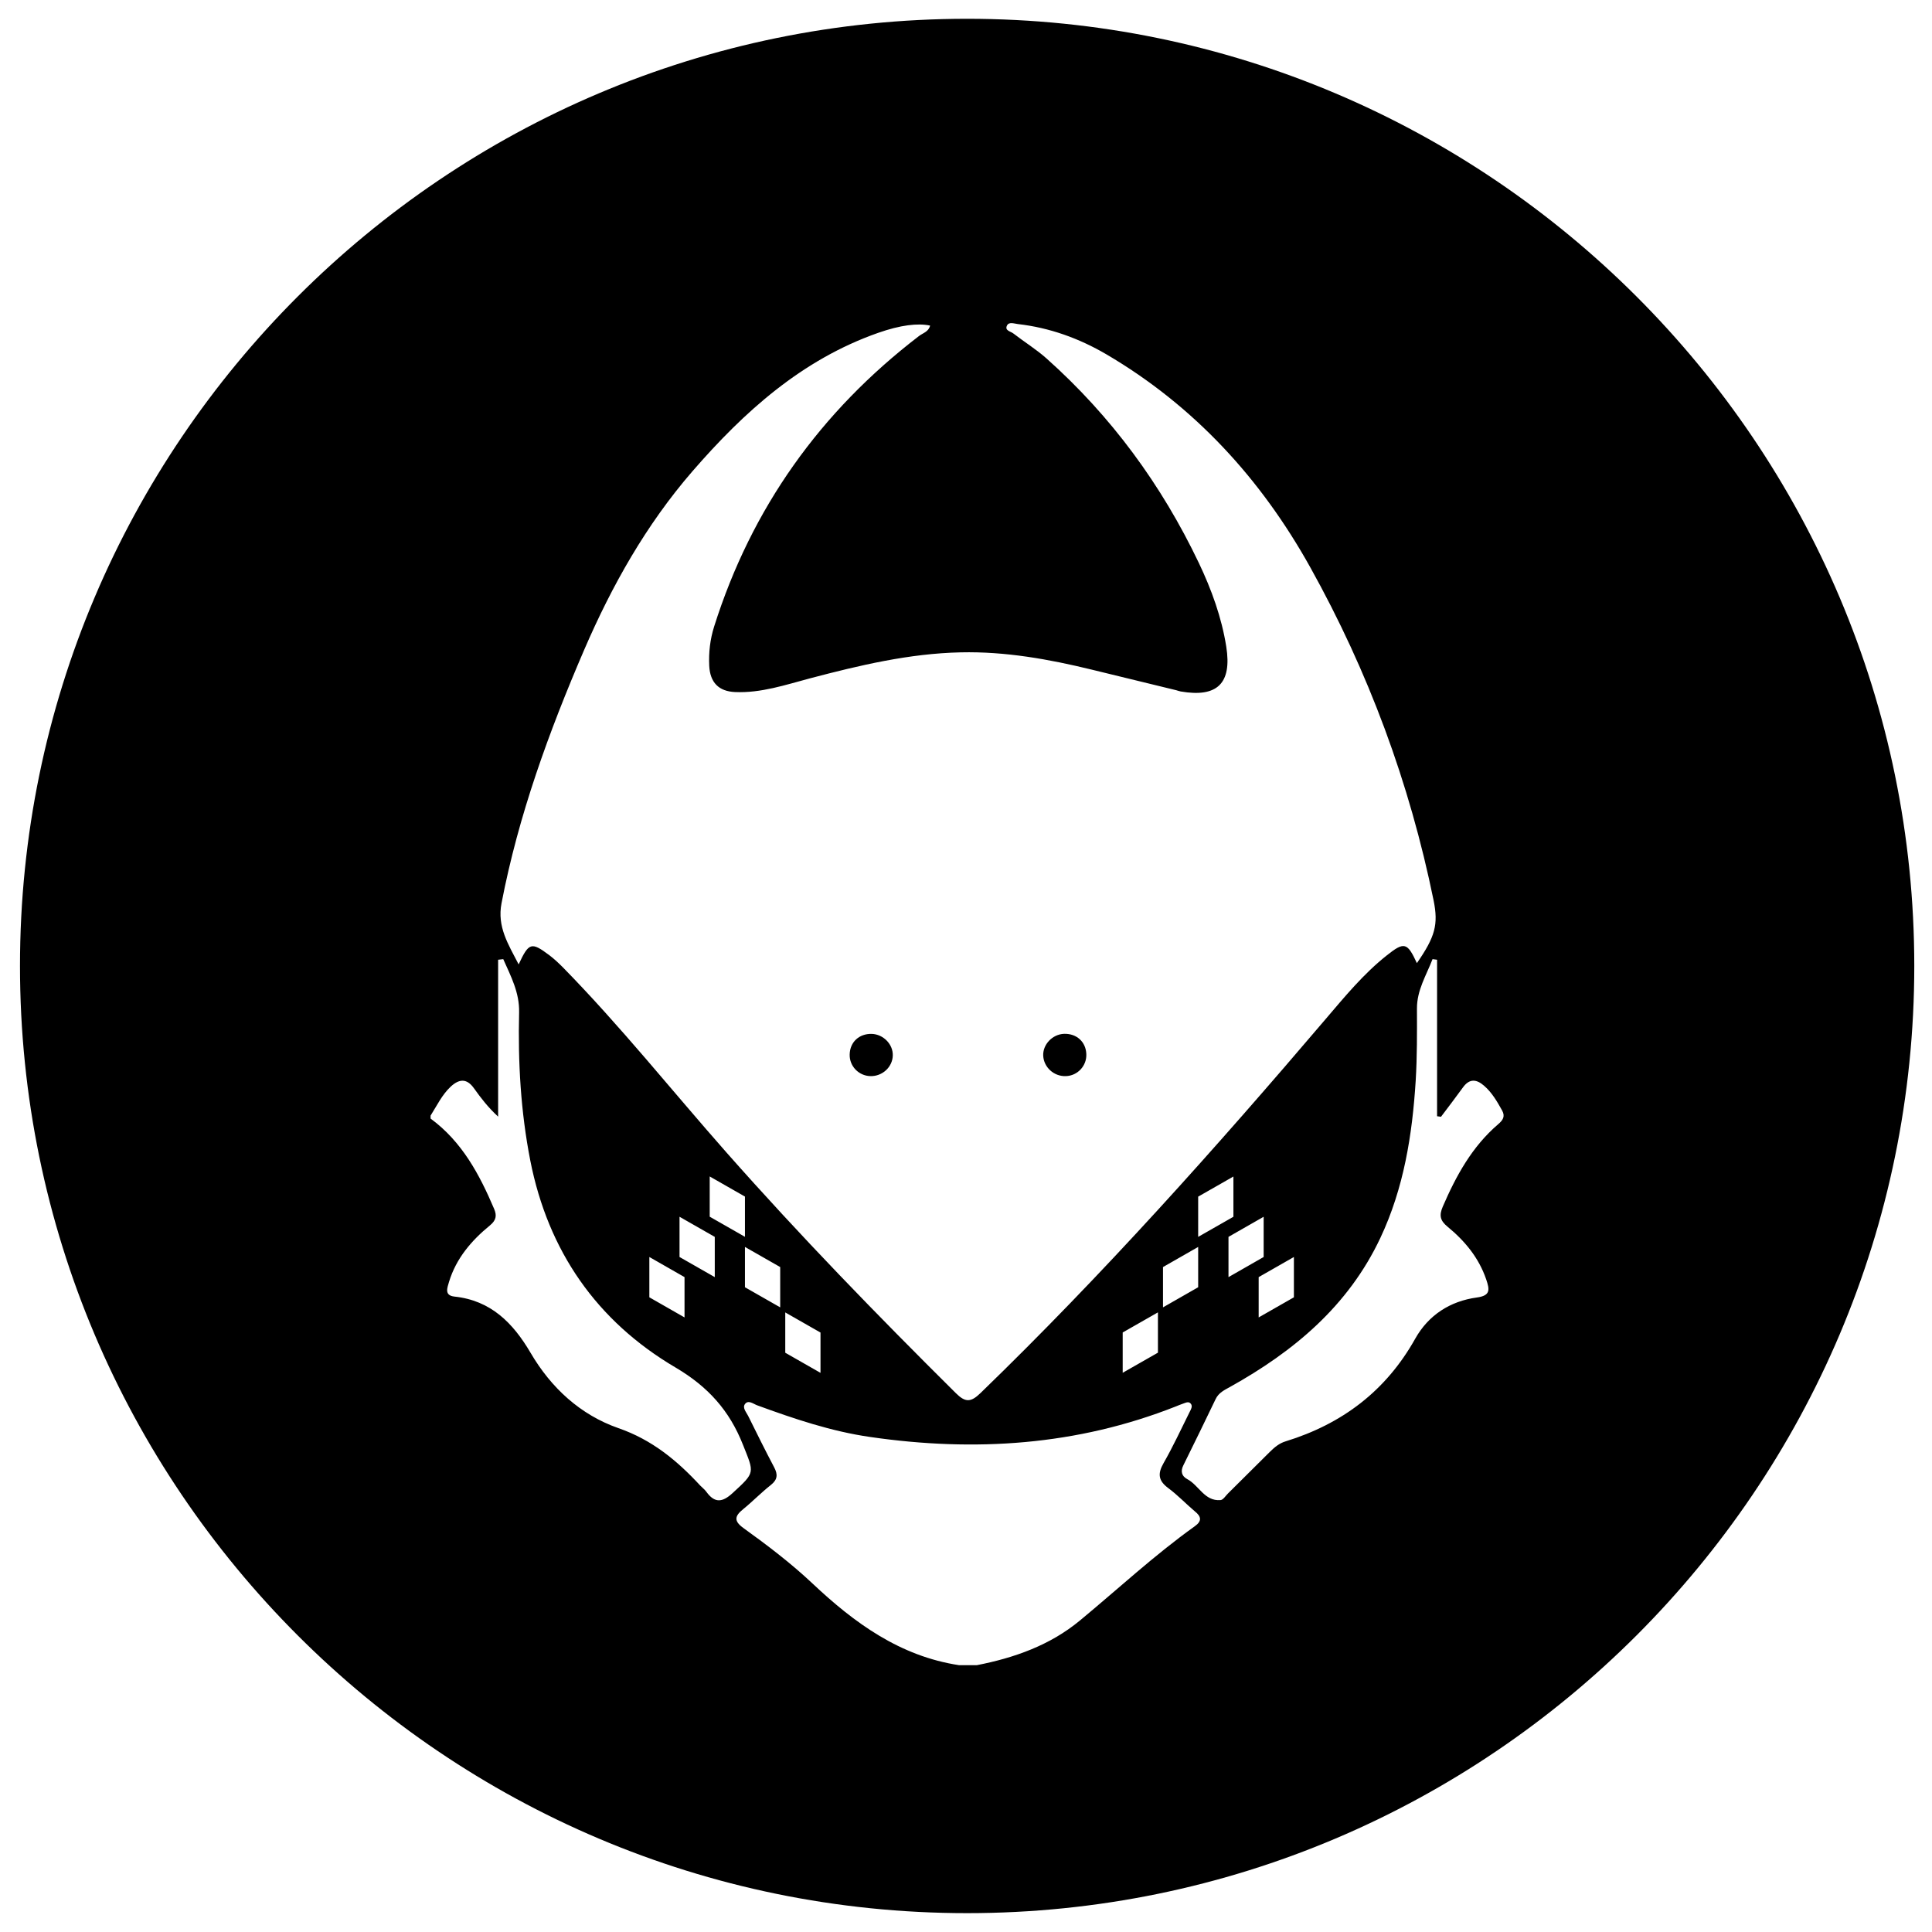 <svg width="29" height="29" viewBox="0 0 29 29" fill="none" xmlns="http://www.w3.org/2000/svg">
<path d="M13.066 16.153C13.244 16.157 13.396 16.018 13.401 15.845C13.407 15.675 13.259 15.524 13.084 15.519C12.896 15.515 12.759 15.641 12.754 15.826C12.748 16.002 12.889 16.149 13.066 16.153Z" fill="black"/>
<path d="M15.998 16.153C16.174 16.148 16.314 15.999 16.306 15.822C16.299 15.638 16.161 15.513 15.973 15.518C15.798 15.524 15.651 15.678 15.659 15.847C15.668 16.021 15.82 16.159 15.998 16.153Z" fill="black"/>
<path d="M14.517 0.282C6.678 0.282 0.3 6.66 0.3 14.499C0.3 22.339 6.678 28.717 14.517 28.717C22.356 28.717 28.734 22.339 28.734 14.499C28.734 6.66 22.356 0.282 14.517 0.282ZM7.528 13.558C7.782 12.238 8.239 10.985 8.768 9.756C9.185 8.789 9.7 7.875 10.392 7.076C11.168 6.181 12.036 5.398 13.182 4.996C13.516 4.879 13.774 4.848 13.961 4.887C13.94 4.98 13.852 4.999 13.793 5.045C12.314 6.179 11.281 7.627 10.719 9.406C10.659 9.596 10.636 9.795 10.646 9.996C10.659 10.243 10.787 10.377 11.033 10.388C11.423 10.405 11.79 10.28 12.159 10.182C12.903 9.986 13.649 9.809 14.421 9.792C15.089 9.777 15.743 9.894 16.39 10.052C16.813 10.155 17.235 10.258 17.658 10.361C17.679 10.367 17.7 10.375 17.722 10.379C18.272 10.474 18.493 10.258 18.407 9.708C18.337 9.267 18.186 8.851 17.995 8.45C17.435 7.276 16.679 6.246 15.708 5.38C15.554 5.243 15.377 5.134 15.213 5.007C15.173 4.974 15.077 4.964 15.115 4.887C15.143 4.827 15.221 4.857 15.277 4.864C15.753 4.918 16.196 5.078 16.608 5.319C17.927 6.094 18.926 7.186 19.665 8.511C20.54 10.081 21.159 11.751 21.519 13.516C21.592 13.878 21.543 14.06 21.268 14.457C21.125 14.147 21.079 14.131 20.817 14.34C20.467 14.617 20.185 14.961 19.898 15.297C18.245 17.238 16.55 19.137 14.717 20.911C14.571 21.052 14.49 21.053 14.347 20.911C13.167 19.74 12.009 18.549 10.908 17.303C10.087 16.373 9.314 15.402 8.445 14.516C8.383 14.454 8.318 14.393 8.247 14.339C7.976 14.136 7.939 14.145 7.785 14.476C7.628 14.171 7.46 13.912 7.528 13.558ZM18.44 18.566L18.968 18.264V18.868L18.44 19.17V18.566ZM17.985 18.566V17.962L18.514 17.66V18.264L17.985 18.566ZM18.893 19.17L19.422 18.868V19.473L18.893 19.775V19.17ZM17.985 18.717V19.322L17.457 19.624V19.019L17.985 18.717ZM17.381 19.699V20.304L16.852 20.606V20.001L17.381 19.699ZM12.316 20.002V20.607L11.787 20.305V19.7L12.316 20.002ZM10.2 18.868V18.264L10.729 18.566V19.17L10.2 18.868ZM10.275 19.17V19.775L9.747 19.473V18.868L10.275 19.17ZM10.653 18.263V17.659L11.182 17.961V18.565L10.653 18.263ZM11.182 18.717L11.711 19.019V19.624L11.182 19.322V18.717ZM10.604 22.394C10.579 22.359 10.542 22.331 10.511 22.299C10.164 21.924 9.788 21.612 9.283 21.437C8.713 21.238 8.273 20.834 7.964 20.306C7.702 19.86 7.37 19.52 6.821 19.462C6.666 19.445 6.714 19.331 6.74 19.241C6.847 18.889 7.077 18.62 7.354 18.394C7.447 18.317 7.46 18.248 7.418 18.148C7.196 17.626 6.934 17.136 6.463 16.79C6.463 16.775 6.463 16.76 6.463 16.746C6.558 16.596 6.634 16.434 6.765 16.311C6.89 16.195 7.005 16.182 7.114 16.335C7.216 16.478 7.323 16.619 7.477 16.761C7.477 15.976 7.477 15.191 7.477 14.406C7.502 14.403 7.528 14.4 7.554 14.397C7.667 14.652 7.799 14.898 7.792 15.197C7.774 15.943 7.816 16.686 7.96 17.421C8.228 18.78 8.957 19.831 10.142 20.528C10.628 20.815 10.949 21.172 11.152 21.686C11.322 22.114 11.341 22.096 10.996 22.412C10.844 22.552 10.729 22.566 10.604 22.394ZM17.935 22.909C17.328 23.343 16.782 23.851 16.208 24.326C15.762 24.695 15.227 24.885 14.662 24.995C14.574 24.995 14.486 24.995 14.396 24.995C13.509 24.86 12.825 24.362 12.194 23.767C11.871 23.463 11.518 23.195 11.16 22.937C11.01 22.829 11.029 22.756 11.154 22.654C11.297 22.538 11.426 22.404 11.571 22.29C11.673 22.209 11.677 22.131 11.62 22.024C11.485 21.769 11.358 21.511 11.23 21.253C11.201 21.196 11.139 21.13 11.184 21.073C11.234 21.01 11.308 21.073 11.365 21.094C11.92 21.297 12.478 21.486 13.065 21.57C14.631 21.797 16.165 21.698 17.65 21.111C17.684 21.097 17.718 21.083 17.753 21.071C17.794 21.058 17.841 21.028 17.875 21.071C17.906 21.111 17.875 21.157 17.857 21.194C17.729 21.451 17.608 21.713 17.465 21.963C17.375 22.12 17.386 22.225 17.535 22.336C17.677 22.441 17.799 22.571 17.934 22.685C18.032 22.763 18.045 22.83 17.935 22.909ZM22.488 16.875C22.096 17.211 21.857 17.648 21.656 18.113C21.602 18.24 21.613 18.319 21.728 18.413C21.987 18.626 22.198 18.879 22.309 19.206C22.359 19.355 22.378 19.448 22.167 19.476C21.766 19.531 21.442 19.74 21.243 20.094C20.804 20.878 20.146 21.374 19.298 21.635C19.202 21.664 19.131 21.724 19.062 21.792C18.853 22.001 18.643 22.209 18.433 22.417C18.396 22.453 18.36 22.515 18.319 22.517C18.08 22.536 17.997 22.295 17.821 22.202C17.741 22.16 17.716 22.088 17.762 21.996C17.926 21.665 18.087 21.334 18.247 21.001C18.292 20.906 18.377 20.866 18.462 20.819C19.423 20.284 20.238 19.603 20.719 18.583C21.072 17.835 21.199 17.036 21.25 16.222C21.272 15.862 21.27 15.499 21.269 15.138C21.268 14.861 21.41 14.639 21.503 14.397C21.526 14.4 21.548 14.403 21.571 14.406C21.571 15.189 21.571 15.972 21.571 16.755C21.59 16.758 21.61 16.76 21.63 16.763C21.74 16.617 21.852 16.471 21.959 16.323C22.056 16.188 22.161 16.197 22.275 16.296C22.395 16.399 22.472 16.534 22.548 16.67C22.596 16.758 22.559 16.815 22.488 16.875Z" fill="black"/>
</svg>
